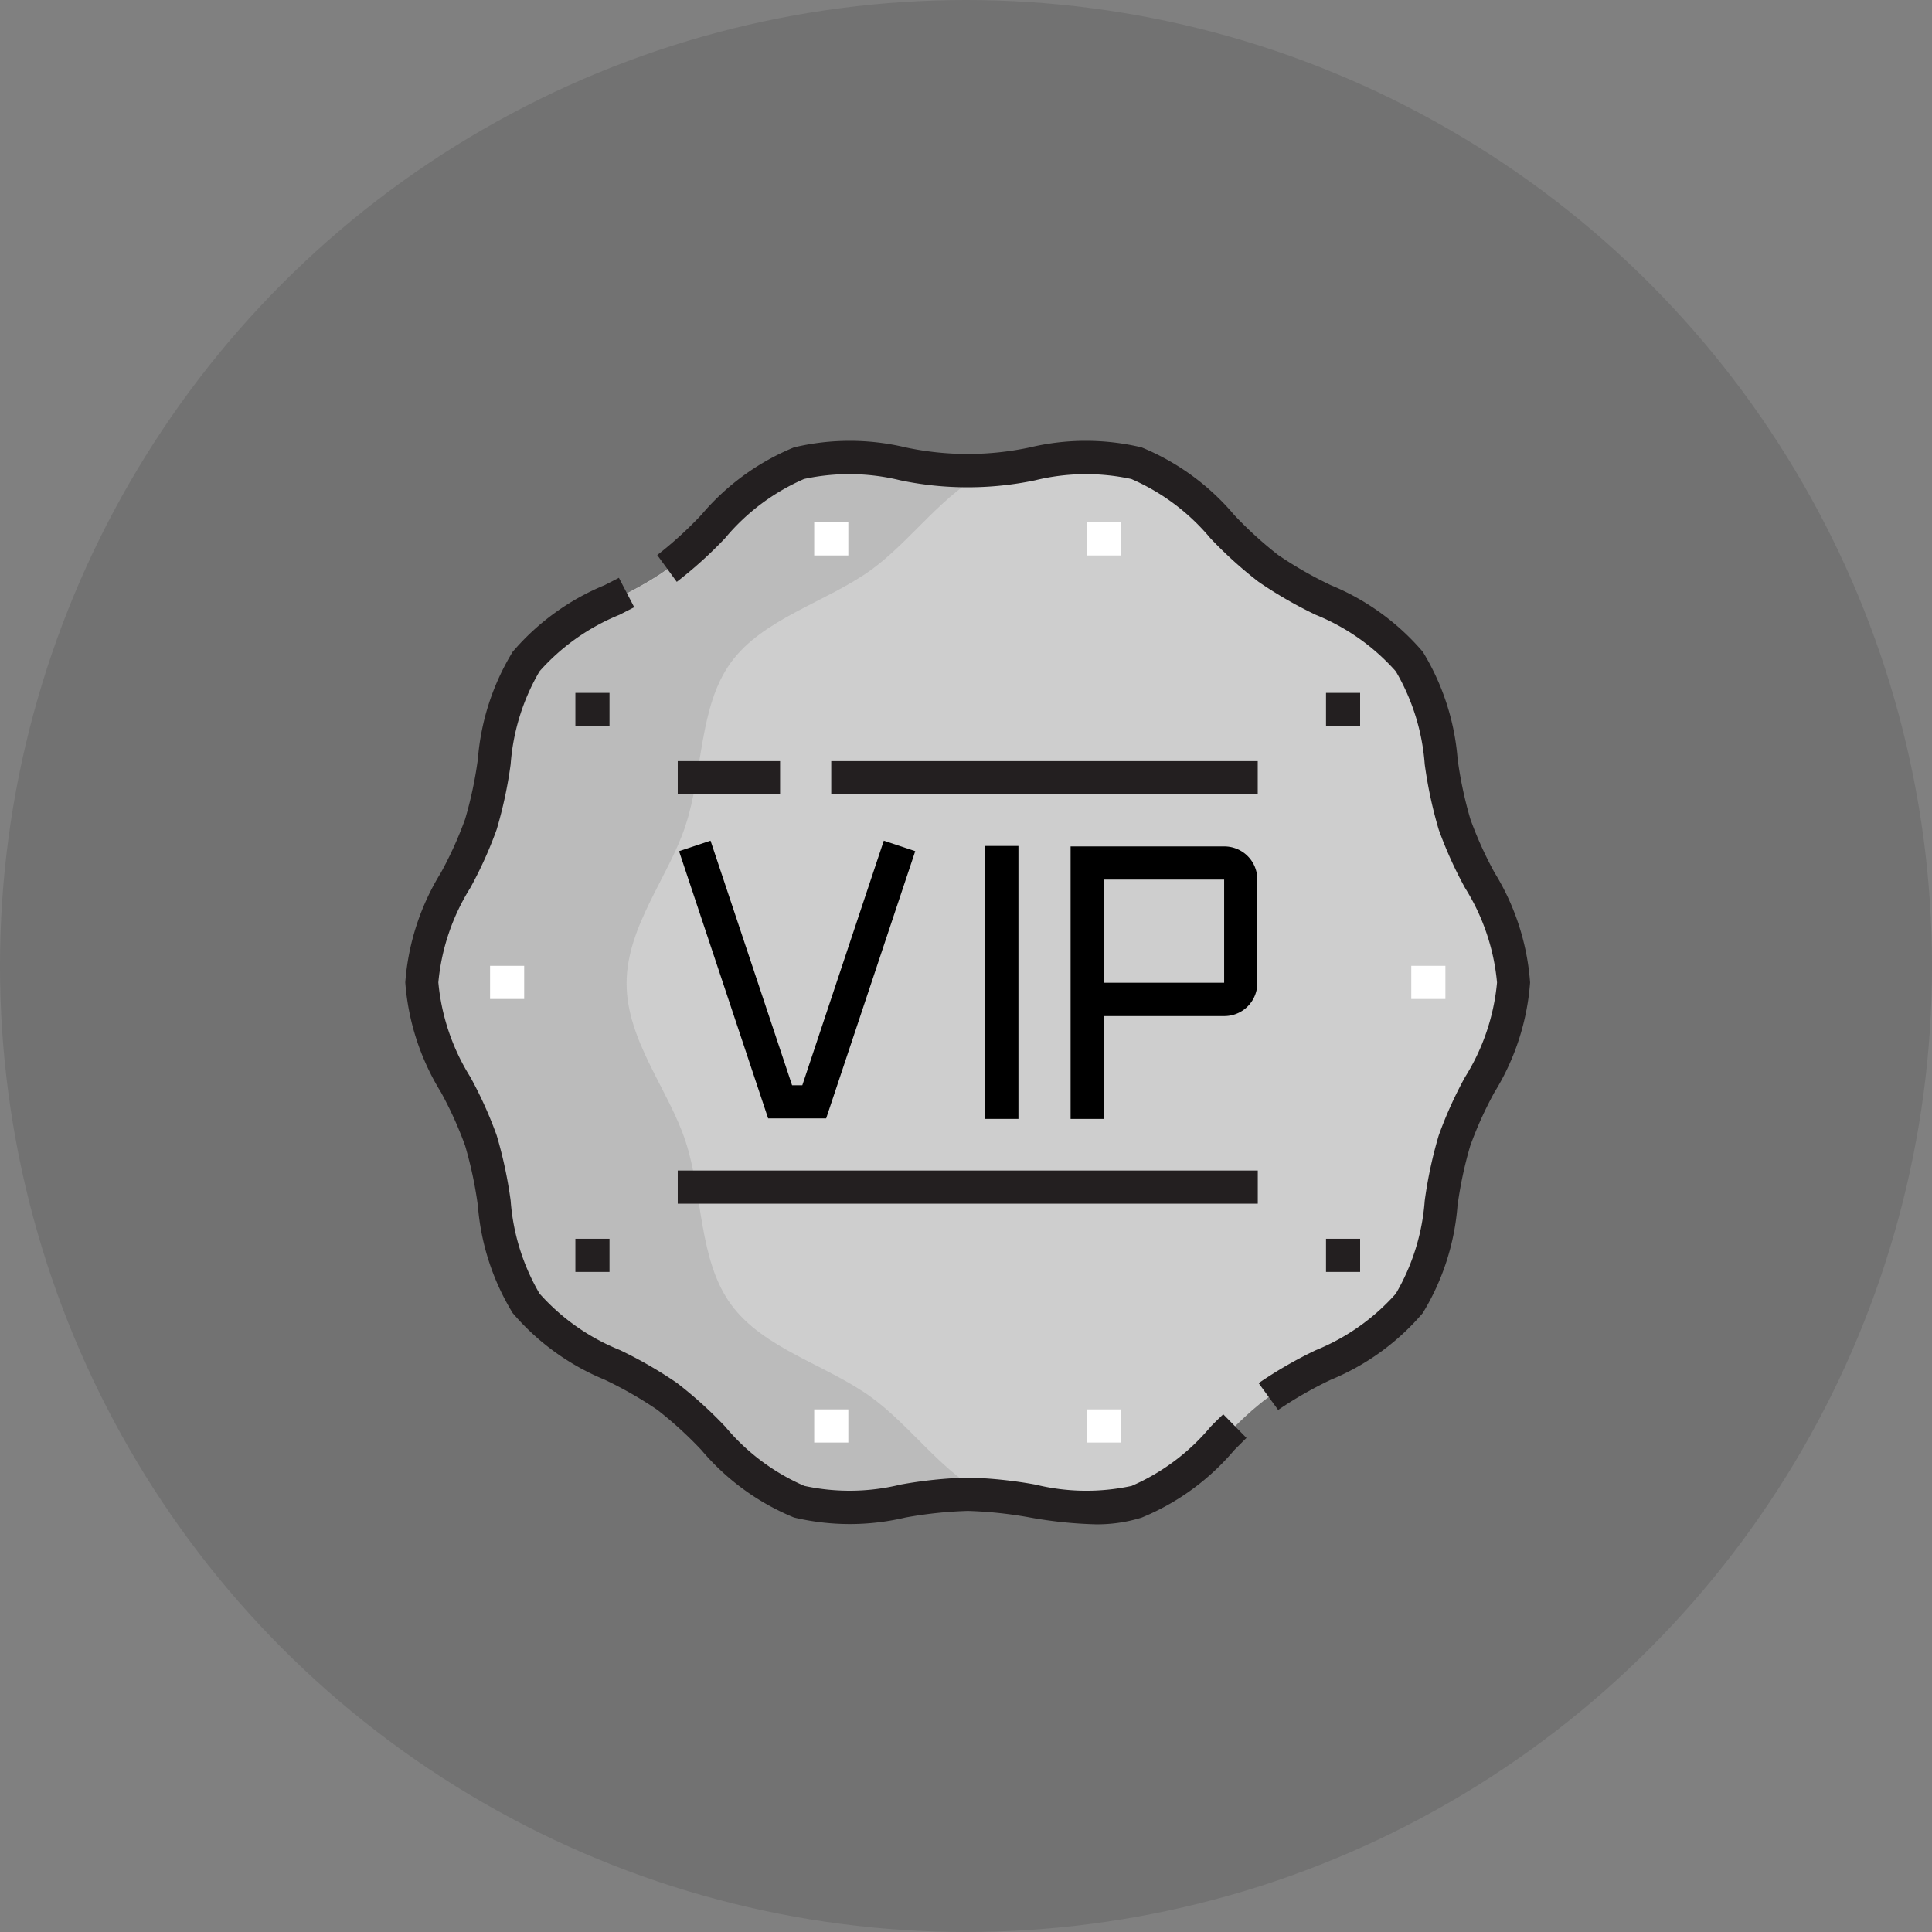 <svg xmlns="http://www.w3.org/2000/svg" width="44" height="44" viewBox="0 0 44 44">
  <rect x="0" y="0" width="44" height="44" fill="#808080" stroke="none"/>
  <g id="Group_9734" data-name="Group 9734" transform="translate(-309 -382)">
    <g id="Group_9695" data-name="Group 9695" transform="translate(309 381.891)">
      <circle id="Ellipse_4" data-name="Ellipse 4" cx="22" cy="22" r="22" transform="translate(0 0.109)" fill="#101010" opacity="0.12"/>
    </g>
    <g id="vip_1_" data-name="vip (1)" transform="translate(318.23 392.036)">
      <path id="Path_15354" data-name="Path 15354" d="M31.065,25.757c.381,1.169,1.344,2.3,1.344,3.6s-.964,2.432-1.344,3.6c-.4,1.216-.3,2.7-1.03,3.706s-2.187,1.379-3.209,2.121-1.791,2-3.007,2.4c-1.173.381-2.545-.171-3.842-.171s-2.669.552-3.842.171c-1.216-.392-2-1.659-3.007-2.4s-2.467-1.1-3.209-2.121-.633-2.49-1.03-3.706c-.381-1.169-1.344-2.3-1.344-3.6s.964-2.432,1.344-3.6c.4-1.216.3-2.7,1.03-3.706s2.187-1.379,3.209-2.121,1.791-2,3.007-2.4c1.173-.381,2.545.171,3.842.171s2.669-.552,3.842-.171c1.216.392,2,1.659,3.007,2.4s2.467,1.1,3.209,2.121S30.668,24.541,31.065,25.757Z" transform="translate(-7.167 -17)" fill="#cecece"/>
      <path id="Path_15355" data-name="Path 15355" d="M14.582,36.666c-.734-1.01-.633-2.49-1.03-3.706-.381-1.169-1.344-2.3-1.344-3.6s.964-2.432,1.344-3.6c.4-1.216.3-2.7,1.03-3.706s2.187-1.379,3.209-2.121c.909-.664,1.635-1.75,2.656-2.248-.157.013-.313.022-.469.022-1.3,0-2.669-.552-3.842-.171-1.216.392-2,1.659-3.007,2.4s-2.467,1.1-3.209,2.121-.633,2.49-1.03,3.706c-.381,1.169-1.344,2.3-1.344,3.6s.964,2.432,1.344,3.6c.4,1.216.3,2.7,1.03,3.706s2.187,1.379,3.209,2.121,1.791,2,3.007,2.4c1.173.381,2.545-.171,3.842-.171.155,0,.312.009.469.022-1.021-.5-1.747-1.584-2.656-2.248C16.769,38.045,15.324,37.688,14.582,36.666Z" transform="translate(-7.168 -17)" fill="#bbb"/>
      <g id="Group_9688" data-name="Group 9688">
        <path id="Path_15356" data-name="Path 15356" d="M133.739,19.277a8.611,8.611,0,0,1-.551-1.219,9.15,9.15,0,0,1-.291-1.372,5.512,5.512,0,0,0-.792-2.439,5.508,5.508,0,0,0-2.093-1.517,8.962,8.962,0,0,1-1.2-.687,8.835,8.835,0,0,1-1.006-.917A5.485,5.485,0,0,0,125.7,9.591a5.486,5.486,0,0,0-2.542,0,6.778,6.778,0,0,1-2.834,0,5.486,5.486,0,0,0-2.541,0,5.484,5.484,0,0,0-2.108,1.535,8.84,8.84,0,0,1-1.006.917l.445.61a9.525,9.525,0,0,0,1.1-.994,4.863,4.863,0,0,1,1.8-1.349,4.874,4.874,0,0,1,2.192.031,7.483,7.483,0,0,0,3.067,0,4.875,4.875,0,0,1,2.193-.03,4.863,4.863,0,0,1,1.8,1.348,9.52,9.52,0,0,0,1.1.995,9.647,9.647,0,0,0,1.3.75,4.89,4.89,0,0,1,1.824,1.288,4.9,4.9,0,0,1,.658,2.115,9.854,9.854,0,0,0,.318,1.486,9.3,9.3,0,0,0,.6,1.33,4.906,4.906,0,0,1,.729,2.155,4.906,4.906,0,0,1-.729,2.155,9.291,9.291,0,0,0-.6,1.33,9.852,9.852,0,0,0-.318,1.486,4.9,4.9,0,0,1-.658,2.115,4.89,4.89,0,0,1-1.824,1.288,9.654,9.654,0,0,0-1.3.75l.444.611a8.957,8.957,0,0,1,1.2-.688,5.506,5.506,0,0,0,2.092-1.517,5.51,5.51,0,0,0,.792-2.439,9.152,9.152,0,0,1,.291-1.372,8.613,8.613,0,0,1,.551-1.219,5.533,5.533,0,0,0,.812-2.5A5.533,5.533,0,0,0,133.739,19.277Z" transform="translate(-108.931 -9.438)" fill="#231f20"/>
        <path id="Path_15357" data-name="Path 15357" d="M18.341,91.182a4.863,4.863,0,0,1-1.8,1.349,4.873,4.873,0,0,1-2.192-.031,10.022,10.022,0,0,0-1.534-.159,10.022,10.022,0,0,0-1.534.159,4.874,4.874,0,0,1-2.193.03,4.862,4.862,0,0,1-1.8-1.348,9.52,9.52,0,0,0-1.1-.995,9.646,9.646,0,0,0-1.3-.75A4.89,4.89,0,0,1,3.057,88.15,4.9,4.9,0,0,1,2.4,86.035a9.848,9.848,0,0,0-.318-1.486,9.294,9.294,0,0,0-.6-1.33,4.906,4.906,0,0,1-.729-2.155,4.906,4.906,0,0,1,.729-2.155,9.293,9.293,0,0,0,.6-1.33A9.846,9.846,0,0,0,2.4,76.093a4.9,4.9,0,0,1,.658-2.115A4.89,4.89,0,0,1,4.881,72.69l.333-.171-.349-.67-.327.168a5.506,5.506,0,0,0-2.092,1.517,5.511,5.511,0,0,0-.792,2.439,9.148,9.148,0,0,1-.291,1.372,8.62,8.62,0,0,1-.551,1.219A5.533,5.533,0,0,0,0,81.064a5.532,5.532,0,0,0,.812,2.5,8.618,8.618,0,0,1,.551,1.219,9.15,9.15,0,0,1,.291,1.372,5.511,5.511,0,0,0,.792,2.439,5.507,5.507,0,0,0,2.093,1.517,8.963,8.963,0,0,1,1.2.687,8.827,8.827,0,0,1,1.006.917,5.485,5.485,0,0,0,2.107,1.535,5.487,5.487,0,0,0,2.542,0,9.46,9.46,0,0,1,1.417-.15,9.46,9.46,0,0,1,1.417.15,9.76,9.76,0,0,0,1.488.155,3.385,3.385,0,0,0,1.053-.152,5.485,5.485,0,0,0,2.108-1.535c.093-.094.187-.188.281-.28l-.529-.538C18.532,90.99,18.436,91.086,18.341,91.182Z" transform="translate(0 -68.726)" fill="#231f20"/>
      </g>
      <g id="Group_9689" data-name="Group 9689" transform="translate(1.931 1.859)">
        <rect id="Rectangle_1529" data-name="Rectangle 1529" width="0.777" height="0.755" transform="translate(0 10.101)" fill="#fff"/>
        <path id="Path_15358" data-name="Path 15358" d="M124.614,191.741l2.029,6.086h1.321l2.029-6.086-.716-.239-1.856,5.57h-.233l-1.857-5.57Z" transform="translate(-120.31 -184.251)"/>
        <rect id="Rectangle_1530" data-name="Rectangle 1530" width="0.755" height="6.216" transform="translate(11.278 7.371)"/>
        <path id="Path_15359" data-name="Path 15359" d="M306.291,197.97a.75.75,0,0,0,.766-.766v-2.331a.75.75,0,0,0-.766-.766h-3.486v6.205h.755V197.97Zm-2.731-3.108h2.731l.011,0s0,0,0,.008V197.2l0,.011H303.56v-2.353Z" transform="translate(-289.584 -186.725)"/>
        <rect id="Rectangle_1531" data-name="Rectangle 1531" width="0.777" height="0.755" transform="translate(7.382)" fill="#fff"/>
        <rect id="Rectangle_1532" data-name="Rectangle 1532" width="0.777" height="0.755" transform="translate(13.598)" fill="#fff"/>
        <rect id="Rectangle_1533" data-name="Rectangle 1533" width="0.777" height="0.755" transform="translate(7.382 20.203)" fill="#fff"/>
      </g>
      <g id="Group_9690" data-name="Group 9690" transform="translate(3.874 5.744)">
        <rect id="Rectangle_1534" data-name="Rectangle 1534" width="0.777" height="0.755" transform="translate(0 12.432)" fill="#231f20"/>
        <rect id="Rectangle_1535" data-name="Rectangle 1535" width="0.777" height="0.755" transform="translate(17.095 12.432)" fill="#231f20"/>
        <rect id="Rectangle_1536" data-name="Rectangle 1536" width="0.777" height="0.755" fill="#231f20"/>
      </g>
      <rect id="Rectangle_1537" data-name="Rectangle 1537" width="0.777" height="0.755" transform="translate(22.911 11.96)" fill="#fff"/>
      <rect id="Rectangle_1538" data-name="Rectangle 1538" width="0.777" height="0.755" transform="translate(20.969 5.744)" fill="#231f20"/>
      <rect id="Rectangle_1539" data-name="Rectangle 1539" width="0.777" height="0.755" transform="translate(15.53 22.062)" fill="#fff"/>
      <g id="Group_9691" data-name="Group 9691" transform="translate(6.205 7.298)">
        <rect id="Rectangle_1540" data-name="Rectangle 1540" width="9.713" height="0.755" transform="translate(3.496 0)" fill="#231f20"/>
        <rect id="Rectangle_1541" data-name="Rectangle 1541" width="2.331" height="0.755" transform="translate(0 0)" fill="#231f20"/>
        <rect id="Rectangle_1542" data-name="Rectangle 1542" width="13.21" height="0.755" transform="translate(0 9.324)" fill="#231f20"/>
      </g>
    </g>
  </g>
</svg>
